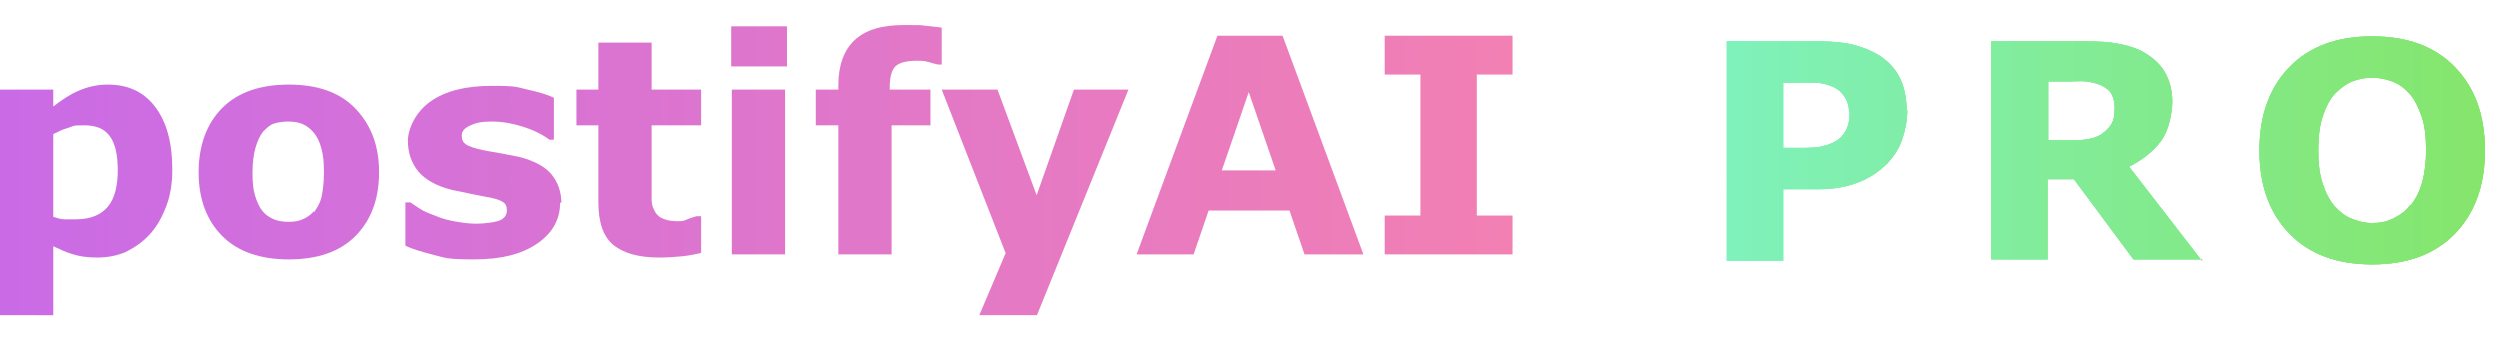 <?xml version="1.0" encoding="UTF-8"?>
<svg xmlns="http://www.w3.org/2000/svg" version="1.1" xmlns:xlink="http://www.w3.org/1999/xlink" viewBox="0 0 399 56">
  <defs>
    <style>
      .cls-1 {
        fill: url(#linear-gradient-2);
      }

      .cls-2 {
        fill: url(#linear-gradient-10);
      }

      .cls-3 {
        fill: url(#linear-gradient-4);
      }

      .cls-4 {
        fill: url(#linear-gradient-3);
      }

      .cls-5 {
        fill: url(#linear-gradient-5);
      }

      .cls-6 {
        isolation: isolate;
      }

      .cls-7 {
        fill: url(#linear-gradient-8);
      }

      .cls-8 {
        fill: url(#linear-gradient-7);
      }

      .cls-9 {
        fill: url(#linear-gradient-9);
      }

      .cls-10 {
        fill: url(#linear-gradient-6);
      }

      .cls-11 {
        fill: url(#linear-gradient);
      }
    </style>
    <linearGradient id="linear-gradient" x1="0" y1="22" x2="241.4" y2="22" gradientTransform="translate(0 54) scale(1 -1)" gradientUnits="userSpaceOnUse">
      <stop offset="0" stop-color="#ca6be6"/>
      <stop offset="1" stop-color="#f280b3"/>
    </linearGradient>
    <linearGradient id="linear-gradient-2" x1="0" y1="26.5" x2="241.4" y2="26.5" gradientTransform="translate(0 54) scale(1 -1)" gradientUnits="userSpaceOnUse">
      <stop offset="0" stop-color="#ca6be6"/>
      <stop offset="1" stop-color="#f280b3"/>
    </linearGradient>
    <linearGradient id="linear-gradient-3" x1="0" y1="26.5" x2="241.4" y2="26.5" gradientTransform="translate(0 54) scale(1 -1)" gradientUnits="userSpaceOnUse">
      <stop offset="0" stop-color="#ca6be6"/>
      <stop offset="1" stop-color="#f280b3"/>
    </linearGradient>
    <linearGradient id="linear-gradient-4" x1="0" y1="30" x2="241.4" y2="30" gradientTransform="translate(0 54) scale(1 -1)" gradientUnits="userSpaceOnUse">
      <stop offset="0" stop-color="#ca6be6"/>
      <stop offset="1" stop-color="#f280b3"/>
    </linearGradient>
    <linearGradient id="linear-gradient-5" x1="0" y1="31.6" x2="241.4" y2="31.6" gradientTransform="translate(0 54) scale(1 -1)" gradientUnits="userSpaceOnUse">
      <stop offset="0" stop-color="#ca6be6"/>
      <stop offset="1" stop-color="#f280b3"/>
    </linearGradient>
    <linearGradient id="linear-gradient-6" x1="0" y1="31.7" x2="241.4" y2="31.7" gradientTransform="translate(0 54) scale(1 -1)" gradientUnits="userSpaceOnUse">
      <stop offset="0" stop-color="#ca6be6"/>
      <stop offset="1" stop-color="#f280b3"/>
    </linearGradient>
    <linearGradient id="linear-gradient-7" x1="0" y1="21.7" x2="241.4" y2="21.7" gradientTransform="translate(0 54) scale(1 -1)" gradientUnits="userSpaceOnUse">
      <stop offset="0" stop-color="#ca6be6"/>
      <stop offset="1" stop-color="#f280b3"/>
    </linearGradient>
    <linearGradient id="linear-gradient-8" x1="0" y1="30.8" x2="241.4" y2="30.8" gradientTransform="translate(0 54) scale(1 -1)" gradientUnits="userSpaceOnUse">
      <stop offset="0" stop-color="#ca6be6"/>
      <stop offset="1" stop-color="#f280b3"/>
    </linearGradient>
    <linearGradient id="linear-gradient-9" x1="0" y1="30.8" x2="241.4" y2="30.8" gradientTransform="translate(0 54) scale(1 -1)" gradientUnits="userSpaceOnUse">
      <stop offset="0" stop-color="#ca6be6"/>
      <stop offset="1" stop-color="#f280b3"/>
    </linearGradient>
    <linearGradient id="linear-gradient-10" x1="275.6" y1="24" x2="396.6" y2="24" gradientUnits="userSpaceOnUse">
      <stop offset="0" stop-color="#7ff1bb"/>
      <stop offset="1" stop-color="#85e56b"/>
    </linearGradient>
  </defs>
  <!-- Generator: Adobe Illustrator 28.6.0, SVG Export Plug-In . SVG Version: 1.2.0 Build 709)  -->
  <g>
    <g id="Layer_2">
      <g>
        <path class="cls-11" d="M27.5,27.1c0,2.2-.3,4.1-1,5.9s-1.5,3.2-2.6,4.4c-1.1,1.2-2.4,2.1-3.8,2.8-1.4.6-2.9.9-4.6.9s-2.8-.2-3.8-.5c-1.1-.3-2.1-.8-3.2-1.3v11H0V14.3h8.5v2.7c1.3-1,2.6-1.9,4-2.5,1.4-.6,2.9-1,4.7-1,3.3,0,5.8,1.2,7.6,3.6s2.7,5.7,2.7,9.9h0ZM18.8,27.3c0-2.6-.4-4.4-1.3-5.6s-2.2-1.7-4.1-1.7-1.6.1-2.5.4c-.8.2-1.6.6-2.4,1v13.2c.6.2,1.2.4,1.8.4.6,0,1.3,0,1.9,0,2.2,0,3.9-.7,5-2s1.6-3.3,1.6-5.9h0Z"/>
        <path class="cls-1" d="M60.5,27.5c0,4.3-1.3,7.7-3.8,10.2s-6.1,3.7-10.6,3.7-8.1-1.2-10.6-3.7-3.8-5.9-3.8-10.2,1.3-7.8,3.8-10.3,6.1-3.7,10.6-3.7,8.1,1.2,10.6,3.8,3.8,5.9,3.8,10.2h0ZM50.1,33.9c.5-.7,1-1.5,1.2-2.4s.4-2.2.4-3.9-.1-2.8-.4-3.9-.7-1.9-1.2-2.5c-.5-.6-1.1-1.1-1.8-1.4s-1.5-.4-2.3-.4-1.5.1-2.2.3-1.2.7-1.8,1.3c-.5.6-.9,1.5-1.2,2.5s-.5,2.4-.5,4,.1,2.7.4,3.7.7,1.9,1.2,2.5c.5.6,1.1,1,1.8,1.3s1.5.4,2.4.4,1.5-.1,2.2-.4,1.3-.7,1.8-1.3h0Z"/>
        <path class="cls-4" d="M89.4,32.3c0,2.7-1.2,4.9-3.7,6.6s-5.8,2.5-10,2.5-4.5-.2-6.4-.7-3.4-.9-4.6-1.5v-6.9h.8c.4.3.9.6,1.5,1s1.3.7,2.4,1.1c.9.4,1.9.7,3,.9s2.3.4,3.6.4,2.9-.2,3.7-.5,1.2-.9,1.2-1.6-.2-1.1-.7-1.4-1.4-.6-2.7-.8c-.6-.1-1.5-.3-2.5-.5s-2-.4-2.9-.6c-2.4-.6-4.2-1.6-5.3-2.9s-1.7-3-1.7-4.9,1.2-4.6,3.6-6.3,5.7-2.5,9.8-2.5,3.9.2,5.7.6c1.8.4,3.2.8,4.2,1.3v6.7h-.7c-1.2-.9-2.7-1.6-4.3-2.1s-3.2-.8-4.9-.8-2.5.2-3.4.6-1.4.9-1.4,1.6.2,1.1.6,1.4,1.4.7,3,1c.9.2,1.8.3,2.8.5s2,.4,3,.6c2.2.6,3.9,1.5,4.9,2.7s1.6,2.8,1.6,4.6h0Z"/>
        <path class="cls-3" d="M111.8,40.4c-.9.2-1.9.4-2.9.5-1,.1-2.3.2-3.7.2-3.3,0-5.7-.7-7.3-2s-2.4-3.6-2.4-6.8v-12.3h-3.5v-5.7h3.5v-7.5h8.5v7.5h7.9v5.7h-7.9v9.3c0,.9,0,1.7,0,2.4s.1,1.3.4,1.8c.2.5.6,1,1.2,1.3.6.3,1.4.5,2.4.5s1,0,1.7-.3,1.2-.4,1.5-.5h.7v5.8Z"/>
        <path class="cls-5" d="M125.6,10.6h-8.9v-6.4h8.9v6.4ZM125.3,40.6h-8.5V14.3h8.5v26.3Z"/>
        <path class="cls-10" d="M150.3,10.3h-.6c-.4-.1-.9-.2-1.5-.4s-1.2-.2-1.9-.2c-1.6,0-2.8.3-3.4.9s-.9,1.7-.9,3.5v.2h6.5v5.7h-6.2v20.6h-8.5v-20.6h-3.6v-5.7h3.6v-.7c0-3.2.9-5.6,2.6-7.2s4.3-2.4,7.8-2.4,2.4,0,3.4.1,1.9.2,2.7.3v5.9h0Z"/>
        <path class="cls-8" d="M165.4,31.3l6-17h8.7l-14.6,36h-9.2l4.2-9.9-10.2-26.1h8.9l6.3,17h0Z"/>
        <path class="cls-7" d="M217.5,40.6h-9.3l-2.4-7h-12.9l-2.4,7h-9.1l12.9-34.9h10.4l12.9,34.9h0ZM203.6,27.2l-4.3-12.5-4.3,12.5h8.6,0Z"/>
        <path class="cls-9" d="M241.4,40.6h-20.4v-6.2h5.7V11.9h-5.7v-6.2h20.4v6.2h-5.7v22.5h5.7v6.2Z"/>
      </g>
      <g class="cls-6">
        <g>
          <g>
            <path class="cls-2" d="M304.4,17.6c0,1.6-.3,3.1-.8,4.6s-1.3,2.7-2.3,3.8c-1.4,1.4-2.9,2.4-4.7,3.1s-3.8,1.1-6.4,1.1h-5.6v11.4h-9V6.6h14.8c2.2,0,4.1.2,5.6.6s2.9,1,4,1.7c1.4.9,2.5,2.1,3.2,3.5s1.1,3.2,1.1,5.2ZM295.1,17.8c0-1-.3-1.8-.8-2.5-.5-.7-1.1-1.2-1.9-1.5-.9-.4-1.9-.6-2.7-.6s-2.1,0-3.6,0h-1.5v10.4h2.6c1.5,0,2.8,0,3.8-.3,1-.2,1.8-.6,2.5-1.1.6-.5,1-1.1,1.3-1.8.3-.7.4-1.5.4-2.5Z"/>
            <path class="cls-2" d="M351.5,41.4h-11l-9.5-12.8h-4.2v12.8h-9V6.6h15.1c2.1,0,3.8.1,5.3.4s2.9.7,4.2,1.5c1.3.8,2.4,1.8,3.1,3s1.2,2.8,1.2,4.7-.6,4.7-1.8,6.3-2.9,3-5.1,4.1l11.6,15ZM337.5,17.2c0-.9-.2-1.6-.5-2.2s-1-1.1-1.9-1.5c-.6-.2-1.3-.4-2.1-.5s-1.8,0-2.8,0h-3.3v9.4h2.8c1.4,0,2.6,0,3.6-.2s1.8-.5,2.4-1c.6-.5,1.1-1,1.4-1.6s.4-1.4.4-2.4Z"/>
            <path class="cls-2" d="M396.6,24c0,5.6-1.6,10-4.8,13.3s-7.6,4.9-13.2,4.9-10-1.6-13.2-4.9-4.8-7.7-4.8-13.3,1.6-10,4.8-13.3,7.6-4.9,13.2-4.9,10,1.6,13.2,4.9,4.8,7.7,4.8,13.3ZM384.7,32.8c.9-1.1,1.5-2.3,1.9-3.8s.6-3.1.6-5.1-.2-3.9-.7-5.3-1.1-2.7-1.9-3.6c-.8-.9-1.7-1.6-2.8-2s-2.1-.6-3.2-.6-2.2.2-3.2.6-1.9,1.1-2.8,2c-.8.9-1.4,2.1-1.9,3.6s-.7,3.3-.7,5.4.2,3.8.7,5.3,1.1,2.7,1.9,3.6,1.7,1.6,2.7,2,2.1.7,3.3.7,2.3-.2,3.3-.7,2-1.1,2.7-2.1Z"/>
          </g>
          <g>
            <path class="cls-2" d="M304.4,17.6c0,1.6-.3,3.1-.8,4.6s-1.3,2.7-2.3,3.8c-1.4,1.4-2.9,2.4-4.7,3.1s-3.8,1.1-6.4,1.1h-5.6v11.4h-9V6.6h14.8c2.2,0,4.1.2,5.6.6s2.9,1,4,1.7c1.4.9,2.5,2.1,3.2,3.5s1.1,3.2,1.1,5.2ZM295.1,17.8c0-1-.3-1.8-.8-2.5-.5-.7-1.1-1.2-1.9-1.5-.9-.4-1.9-.6-2.7-.6s-2.1,0-3.6,0h-1.5v10.4h2.6c1.5,0,2.8,0,3.8-.3,1-.2,1.8-.6,2.5-1.1.6-.5,1-1.1,1.3-1.8.3-.7.4-1.5.4-2.5Z"/>
            <path class="cls-2" d="M351.5,41.4h-11l-9.5-12.8h-4.2v12.8h-9V6.6h15.1c2.1,0,3.8.1,5.3.4s2.9.7,4.2,1.5c1.3.8,2.4,1.8,3.1,3s1.2,2.8,1.2,4.7-.6,4.7-1.8,6.3-2.9,3-5.1,4.1l11.6,15ZM337.5,17.2c0-.9-.2-1.6-.5-2.2s-1-1.1-1.9-1.5c-.6-.2-1.3-.4-2.1-.5s-1.8,0-2.8,0h-3.3v9.4h2.8c1.4,0,2.6,0,3.6-.2s1.8-.5,2.4-1c.6-.5,1.1-1,1.4-1.6s.4-1.4.4-2.4Z"/>
            <path class="cls-2" d="M396.6,24c0,5.6-1.6,10-4.8,13.3s-7.6,4.9-13.2,4.9-10-1.6-13.2-4.9-4.8-7.7-4.8-13.3,1.6-10,4.8-13.3,7.6-4.9,13.2-4.9,10,1.6,13.2,4.9,4.8,7.7,4.8,13.3ZM384.7,32.8c.9-1.1,1.5-2.3,1.9-3.8s.6-3.1.6-5.1-.2-3.9-.7-5.3-1.1-2.7-1.9-3.6c-.8-.9-1.7-1.6-2.8-2s-2.1-.6-3.2-.6-2.2.2-3.2.6-1.9,1.1-2.8,2c-.8.9-1.4,2.1-1.9,3.6s-.7,3.3-.7,5.4.2,3.8.7,5.3,1.1,2.7,1.9,3.6,1.7,1.6,2.7,2,2.1.7,3.3.7,2.3-.2,3.3-.7,2-1.1,2.7-2.1Z"/>
          </g>
          <g>
            <path class="cls-2" d="M304.4,17.6c0,1.6-.3,3.1-.8,4.6s-1.3,2.7-2.3,3.8c-1.4,1.4-2.9,2.4-4.7,3.1s-3.8,1.1-6.4,1.1h-5.6v11.4h-9V6.6h14.8c2.2,0,4.1.2,5.6.6s2.9,1,4,1.7c1.4.9,2.5,2.1,3.2,3.5s1.1,3.2,1.1,5.2ZM295.1,17.8c0-1-.3-1.8-.8-2.5-.5-.7-1.1-1.2-1.9-1.5-.9-.4-1.9-.6-2.7-.6s-2.1,0-3.6,0h-1.5v10.4h2.6c1.5,0,2.8,0,3.8-.3,1-.2,1.8-.6,2.5-1.1.6-.5,1-1.1,1.3-1.8.3-.7.4-1.5.4-2.5Z"/>
            <path class="cls-2" d="M351.5,41.4h-11l-9.5-12.8h-4.2v12.8h-9V6.6h15.1c2.1,0,3.8.1,5.3.4s2.9.7,4.2,1.5c1.3.8,2.4,1.8,3.1,3s1.2,2.8,1.2,4.7-.6,4.7-1.8,6.3-2.9,3-5.1,4.1l11.6,15ZM337.5,17.2c0-.9-.2-1.6-.5-2.2s-1-1.1-1.9-1.5c-.6-.2-1.3-.4-2.1-.5s-1.8,0-2.8,0h-3.3v9.4h2.8c1.4,0,2.6,0,3.6-.2s1.8-.5,2.4-1c.6-.5,1.1-1,1.4-1.6s.4-1.4.4-2.4Z"/>
            <path class="cls-2" d="M396.6,24c0,5.6-1.6,10-4.8,13.3s-7.6,4.9-13.2,4.9-10-1.6-13.2-4.9-4.8-7.7-4.8-13.3,1.6-10,4.8-13.3,7.6-4.9,13.2-4.9,10,1.6,13.2,4.9,4.8,7.7,4.8,13.3ZM384.7,32.8c.9-1.1,1.5-2.3,1.9-3.8s.6-3.1.6-5.1-.2-3.9-.7-5.3-1.1-2.7-1.9-3.6c-.8-.9-1.7-1.6-2.8-2s-2.1-.6-3.2-.6-2.2.2-3.2.6-1.9,1.1-2.8,2c-.8.9-1.4,2.1-1.9,3.6s-.7,3.3-.7,5.4.2,3.8.7,5.3,1.1,2.7,1.9,3.6,1.7,1.6,2.7,2,2.1.7,3.3.7,2.3-.2,3.3-.7,2-1.1,2.7-2.1Z"/>
          </g>
        </g>
      </g>
    </g>
  </g>
</svg>